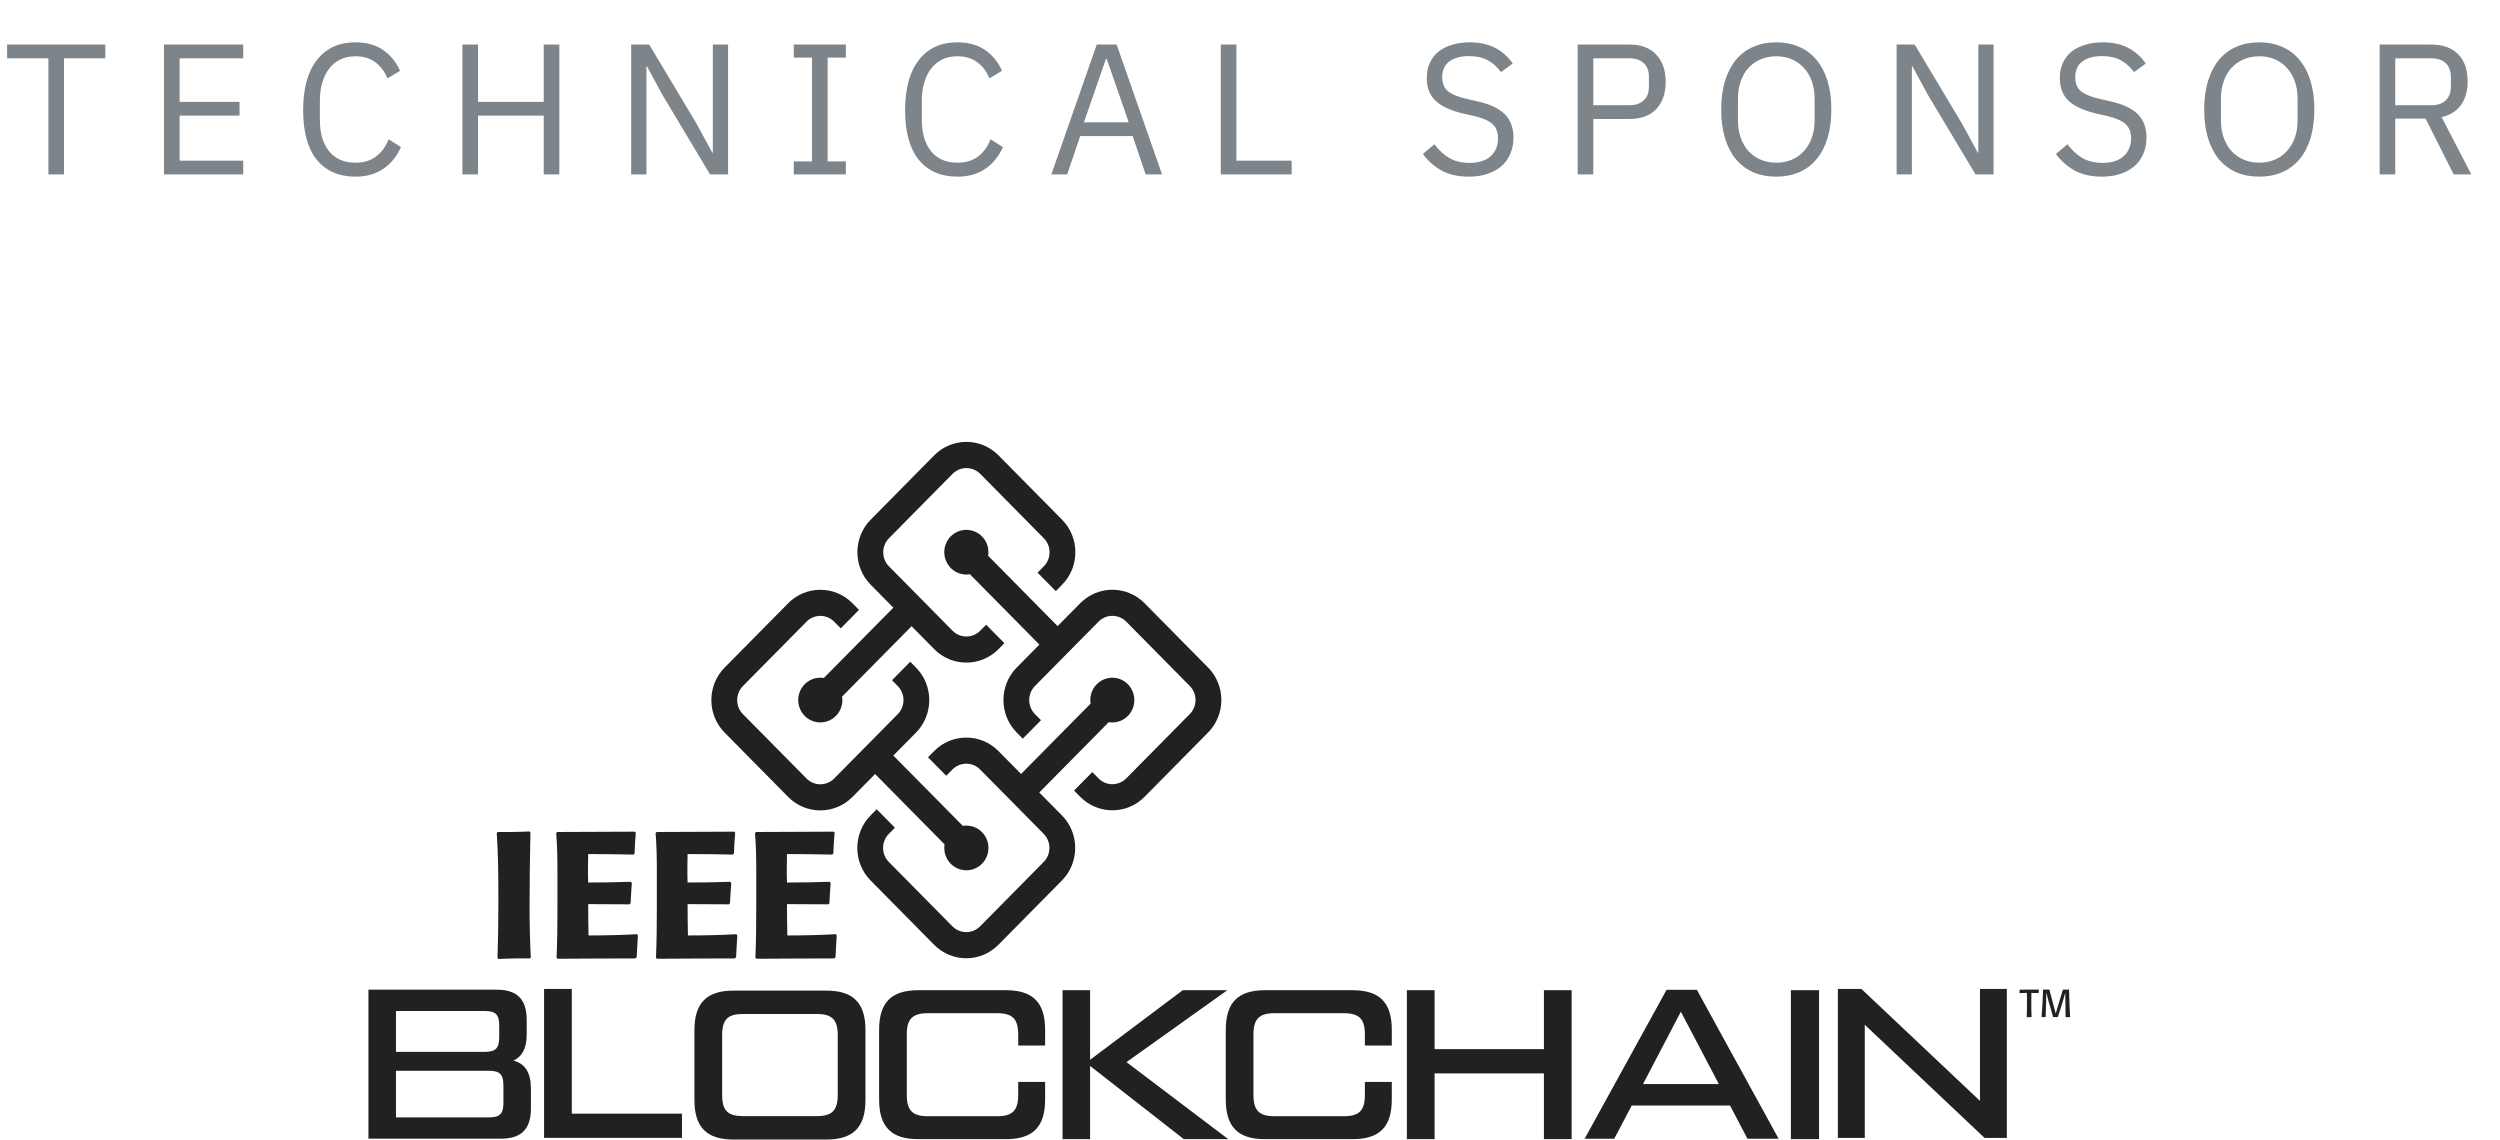 <svg width="215" height="98" viewBox="0 0 215 98" fill="none" xmlns="http://www.w3.org/2000/svg">
<path d="M5.506 5.016V15H4.162V5.016H0.61V3.832H9.058V5.016H5.506ZM14.102 15V3.832H20.918V5.016H15.446V8.76H20.598V9.944H15.446V13.816H20.918V15H14.102ZM30.566 15.192C29.147 15.192 28.043 14.712 27.254 13.752C26.465 12.781 26.07 11.357 26.07 9.48C26.07 7.603 26.465 6.163 27.254 5.16C28.043 4.147 29.147 3.64 30.566 3.64C31.505 3.64 32.289 3.853 32.918 4.28C33.558 4.707 34.054 5.309 34.406 6.088L33.318 6.744C33.094 6.168 32.753 5.709 32.294 5.368C31.835 5.016 31.259 4.84 30.566 4.84C30.086 4.84 29.654 4.931 29.27 5.112C28.897 5.293 28.577 5.555 28.31 5.896C28.054 6.227 27.857 6.627 27.718 7.096C27.579 7.555 27.51 8.072 27.51 8.648V10.312C27.51 11.464 27.777 12.365 28.31 13.016C28.843 13.667 29.595 13.992 30.566 13.992C31.281 13.992 31.878 13.811 32.358 13.448C32.838 13.075 33.19 12.584 33.414 11.976L34.486 12.648C34.134 13.437 33.627 14.061 32.966 14.52C32.305 14.968 31.505 15.192 30.566 15.192ZM46.759 9.944H41.111V15H39.767V3.832H41.111V8.76H46.759V3.832H48.103V15H46.759V9.944ZM56.984 8.184L55.64 5.704H55.592V15H54.28V3.832H55.832L59.912 10.648L61.256 13.128H61.304V3.832H62.616V15H61.064L56.984 8.184ZM68.264 15V13.88H69.832V4.952H68.264V3.832H72.744V4.952H71.176V13.88H72.744V15H68.264ZM82.335 15.192C80.916 15.192 79.812 14.712 79.023 13.752C78.233 12.781 77.839 11.357 77.839 9.48C77.839 7.603 78.233 6.163 79.023 5.16C79.812 4.147 80.916 3.64 82.335 3.64C83.273 3.64 84.057 3.853 84.687 4.28C85.327 4.707 85.823 5.309 86.175 6.088L85.087 6.744C84.863 6.168 84.521 5.709 84.063 5.368C83.604 5.016 83.028 4.84 82.335 4.84C81.855 4.84 81.423 4.931 81.039 5.112C80.665 5.293 80.345 5.555 80.079 5.896C79.823 6.227 79.625 6.627 79.487 7.096C79.348 7.555 79.279 8.072 79.279 8.648V10.312C79.279 11.464 79.545 12.365 80.079 13.016C80.612 13.667 81.364 13.992 82.335 13.992C83.049 13.992 83.647 13.811 84.127 13.448C84.607 13.075 84.959 12.584 85.183 11.976L86.255 12.648C85.903 13.437 85.396 14.061 84.735 14.52C84.073 14.968 83.273 15.192 82.335 15.192ZM98.528 15L97.408 11.704H92.896L91.776 15H90.416L94.32 3.832H96.032L99.936 15H98.528ZM95.184 5.08H95.104L93.216 10.52H97.072L95.184 5.08ZM104.986 15V3.832H106.33V13.816H111.082V15H104.986ZM126.319 15.192C125.412 15.192 124.639 15.021 123.999 14.68C123.359 14.328 122.815 13.848 122.367 13.24L123.359 12.408C123.754 12.931 124.191 13.331 124.671 13.608C125.151 13.875 125.716 14.008 126.367 14.008C127.167 14.008 127.775 13.816 128.191 13.432C128.618 13.048 128.831 12.536 128.831 11.896C128.831 11.363 128.671 10.952 128.351 10.664C128.031 10.376 127.503 10.147 126.767 9.976L125.855 9.768C124.831 9.533 124.047 9.181 123.503 8.712C122.97 8.232 122.703 7.56 122.703 6.696C122.703 6.205 122.794 5.768 122.975 5.384C123.156 5 123.407 4.68 123.727 4.424C124.058 4.168 124.447 3.976 124.895 3.848C125.354 3.709 125.855 3.64 126.399 3.64C127.242 3.64 127.962 3.795 128.559 4.104C129.167 4.413 129.679 4.867 130.095 5.464L129.087 6.2C128.778 5.773 128.404 5.437 127.967 5.192C127.53 4.947 126.986 4.824 126.335 4.824C125.62 4.824 125.055 4.979 124.639 5.288C124.234 5.587 124.031 6.04 124.031 6.648C124.031 7.181 124.202 7.587 124.543 7.864C124.895 8.131 125.423 8.344 126.127 8.504L127.039 8.712C128.138 8.957 128.932 9.331 129.423 9.832C129.914 10.333 130.159 11 130.159 11.832C130.159 12.344 130.068 12.808 129.887 13.224C129.716 13.64 129.466 13.992 129.135 14.28C128.804 14.568 128.399 14.792 127.919 14.952C127.45 15.112 126.916 15.192 126.319 15.192ZM135.68 15V3.832H140.128C141.131 3.832 141.899 4.12 142.432 4.696C142.976 5.261 143.248 6.04 143.248 7.032C143.248 8.024 142.976 8.808 142.432 9.384C141.899 9.949 141.131 10.232 140.128 10.232H137.024V15H135.68ZM137.024 9.048H140.128C140.661 9.048 141.072 8.909 141.36 8.632C141.659 8.355 141.808 7.96 141.808 7.448V6.616C141.808 6.104 141.659 5.709 141.36 5.432C141.072 5.155 140.661 5.016 140.128 5.016H137.024V9.048ZM152.759 15.192C152.034 15.192 151.378 15.069 150.791 14.824C150.215 14.568 149.719 14.2 149.303 13.72C148.898 13.229 148.583 12.627 148.359 11.912C148.135 11.187 148.023 10.355 148.023 9.416C148.023 8.477 148.135 7.651 148.359 6.936C148.583 6.221 148.898 5.619 149.303 5.128C149.719 4.637 150.215 4.269 150.791 4.024C151.378 3.768 152.034 3.64 152.759 3.64C153.474 3.64 154.124 3.768 154.711 4.024C155.298 4.269 155.794 4.637 156.199 5.128C156.615 5.619 156.935 6.221 157.159 6.936C157.383 7.651 157.495 8.477 157.495 9.416C157.495 10.355 157.383 11.187 157.159 11.912C156.935 12.627 156.615 13.229 156.199 13.72C155.794 14.2 155.298 14.568 154.711 14.824C154.124 15.069 153.474 15.192 152.759 15.192ZM152.759 13.992C153.239 13.992 153.682 13.907 154.087 13.736C154.492 13.565 154.839 13.32 155.127 13C155.426 12.68 155.655 12.296 155.815 11.848C155.975 11.4 156.055 10.899 156.055 10.344V8.488C156.055 7.933 155.975 7.432 155.815 6.984C155.655 6.536 155.426 6.152 155.127 5.832C154.839 5.512 154.492 5.267 154.087 5.096C153.682 4.925 153.239 4.84 152.759 4.84C152.279 4.84 151.836 4.925 151.431 5.096C151.026 5.267 150.674 5.512 150.375 5.832C150.087 6.152 149.863 6.536 149.703 6.984C149.543 7.432 149.463 7.933 149.463 8.488V10.344C149.463 10.899 149.543 11.4 149.703 11.848C149.863 12.296 150.087 12.68 150.375 13C150.674 13.32 151.026 13.565 151.431 13.736C151.836 13.907 152.279 13.992 152.759 13.992ZM165.815 8.184L164.471 5.704H164.423V15H163.111V3.832H164.663L168.743 10.648L170.087 13.128H170.135V3.832H171.447V15H169.895L165.815 8.184ZM180.76 15.192C179.853 15.192 179.08 15.021 178.44 14.68C177.8 14.328 177.256 13.848 176.808 13.24L177.8 12.408C178.194 12.931 178.632 13.331 179.112 13.608C179.592 13.875 180.157 14.008 180.808 14.008C181.608 14.008 182.216 13.816 182.632 13.432C183.058 13.048 183.272 12.536 183.272 11.896C183.272 11.363 183.112 10.952 182.792 10.664C182.472 10.376 181.944 10.147 181.208 9.976L180.296 9.768C179.272 9.533 178.488 9.181 177.944 8.712C177.41 8.232 177.144 7.56 177.144 6.696C177.144 6.205 177.234 5.768 177.416 5.384C177.597 5 177.848 4.68 178.168 4.424C178.498 4.168 178.888 3.976 179.336 3.848C179.794 3.709 180.296 3.64 180.84 3.64C181.682 3.64 182.402 3.795 183 4.104C183.608 4.413 184.12 4.867 184.536 5.464L183.528 6.2C183.218 5.773 182.845 5.437 182.408 5.192C181.97 4.947 181.426 4.824 180.776 4.824C180.061 4.824 179.496 4.979 179.08 5.288C178.674 5.587 178.472 6.04 178.472 6.648C178.472 7.181 178.642 7.587 178.984 7.864C179.336 8.131 179.864 8.344 180.568 8.504L181.48 8.712C182.578 8.957 183.373 9.331 183.864 9.832C184.354 10.333 184.6 11 184.6 11.832C184.6 12.344 184.509 12.808 184.328 13.224C184.157 13.64 183.906 13.992 183.576 14.28C183.245 14.568 182.84 14.792 182.36 14.952C181.89 15.112 181.357 15.192 180.76 15.192ZM194.297 15.192C193.571 15.192 192.915 15.069 192.329 14.824C191.753 14.568 191.257 14.2 190.841 13.72C190.435 13.229 190.121 12.627 189.897 11.912C189.673 11.187 189.561 10.355 189.561 9.416C189.561 8.477 189.673 7.651 189.897 6.936C190.121 6.221 190.435 5.619 190.841 5.128C191.257 4.637 191.753 4.269 192.329 4.024C192.915 3.768 193.571 3.64 194.297 3.64C195.011 3.64 195.662 3.768 196.249 4.024C196.835 4.269 197.331 4.637 197.737 5.128C198.153 5.619 198.473 6.221 198.697 6.936C198.921 7.651 199.033 8.477 199.033 9.416C199.033 10.355 198.921 11.187 198.697 11.912C198.473 12.627 198.153 13.229 197.737 13.72C197.331 14.2 196.835 14.568 196.249 14.824C195.662 15.069 195.011 15.192 194.297 15.192ZM194.297 13.992C194.777 13.992 195.219 13.907 195.625 13.736C196.03 13.565 196.377 13.32 196.665 13C196.963 12.68 197.193 12.296 197.353 11.848C197.513 11.4 197.593 10.899 197.593 10.344V8.488C197.593 7.933 197.513 7.432 197.353 6.984C197.193 6.536 196.963 6.152 196.665 5.832C196.377 5.512 196.03 5.267 195.625 5.096C195.219 4.925 194.777 4.84 194.297 4.84C193.817 4.84 193.374 4.925 192.969 5.096C192.563 5.267 192.211 5.512 191.913 5.832C191.625 6.152 191.401 6.536 191.241 6.984C191.081 7.432 191.001 7.933 191.001 8.488V10.344C191.001 10.899 191.081 11.4 191.241 11.848C191.401 12.296 191.625 12.68 191.913 13C192.211 13.32 192.563 13.565 192.969 13.736C193.374 13.907 193.817 13.992 194.297 13.992ZM205.993 15H204.649V3.832H209.097C210.078 3.832 210.841 4.104 211.385 4.648C211.939 5.192 212.217 5.976 212.217 7C212.217 7.821 212.025 8.499 211.641 9.032C211.267 9.555 210.713 9.901 209.977 10.072L212.537 15H211.017L208.601 10.2H205.993V15ZM209.097 9.048C209.63 9.048 210.041 8.909 210.329 8.632C210.627 8.355 210.777 7.96 210.777 7.448V6.616C210.777 6.104 210.627 5.709 210.329 5.432C210.041 5.155 209.63 5.016 209.097 5.016H205.993V9.048H209.097Z" fill="#7D848A"/>
<g clip-path="url(#clip0_939_2143)">
<path d="M103.894 57.407L98.429 51.874C96.906 50.332 94.427 50.332 92.903 51.874L90.955 53.846L89.386 52.258L87.817 50.669L84.98 47.797C85.12 46.917 84.643 46.025 83.786 45.696C82.806 45.317 81.707 45.809 81.332 46.801C81.208 47.13 81.179 47.472 81.233 47.797C81.34 48.452 81.772 49.031 82.427 49.285C82.752 49.41 83.09 49.44 83.411 49.386L86.249 52.258L87.817 53.846L89.386 55.435L87.439 57.407C85.915 58.949 85.915 61.459 87.439 63.001L87.957 63.527L89.526 61.938L89.007 61.413C88.349 60.746 88.349 59.662 89.007 58.995L90.955 57.023L92.524 55.435L94.472 53.463C95.131 52.796 96.201 52.796 96.856 53.463L102.321 58.995C102.979 59.662 102.979 60.746 102.321 61.409L96.856 66.941C96.197 67.608 95.127 67.608 94.472 66.941L93.937 66.399L92.368 67.987L92.903 68.529C94.427 70.072 96.906 70.072 98.429 68.529L103.894 62.997C105.417 61.455 105.417 58.945 103.894 57.402V57.407Z" fill="#1F2123"/>
<path d="M91.334 44.691L85.87 39.159C84.346 37.616 81.867 37.616 80.343 39.159L74.879 44.691C73.355 46.234 73.355 48.743 74.879 50.286L76.827 52.258L75.258 53.846L73.689 55.435L70.852 58.307C69.983 58.165 69.102 58.649 68.772 59.516C68.397 60.508 68.888 61.621 69.863 62.001C70.844 62.38 71.943 61.888 72.318 60.896C72.363 60.771 72.4 60.642 72.421 60.517C72.454 60.308 72.45 60.104 72.421 59.904L75.258 57.031L76.827 55.443L78.396 53.855L80.343 55.827C81.867 57.369 84.346 57.369 85.87 55.827L86.376 55.314L84.807 53.725L84.301 54.238C83.642 54.905 82.571 54.905 81.916 54.238L79.969 52.266L78.4 50.678L76.452 48.706C75.793 48.039 75.793 46.955 76.452 46.288L81.916 40.756C82.575 40.089 83.646 40.089 84.305 40.756L89.769 46.288C90.428 46.955 90.428 48.039 89.769 48.702L89.23 49.248L90.799 50.836L91.338 50.29C92.862 48.748 92.862 46.238 91.338 44.695L91.334 44.691Z" fill="#1F2123"/>
<path d="M83.786 71.127C83.7 71.093 83.617 71.068 83.531 71.052C83.288 70.993 83.041 70.989 82.802 71.027L79.965 68.154L78.396 66.566L76.827 64.978L78.775 63.005C80.298 61.463 80.298 58.953 78.775 57.411L78.28 56.91L76.712 58.499L77.206 58.999C77.865 59.666 77.865 60.75 77.206 61.417L75.258 63.389L73.689 64.978L71.741 66.949C71.082 67.616 70.012 67.616 69.357 66.949L63.892 61.417C63.234 60.75 63.234 59.666 63.892 58.999L69.357 53.467C70.016 52.8 71.086 52.8 71.741 53.467L72.305 54.038L73.874 52.45L73.31 51.879C71.787 50.336 69.308 50.336 67.784 51.879L62.319 57.411C60.796 58.953 60.796 61.463 62.319 63.005L67.784 68.538C69.308 70.08 71.787 70.08 73.31 68.538L75.258 66.566L76.827 68.154L78.396 69.743L81.233 72.615C81.093 73.495 81.571 74.387 82.427 74.716C83.407 75.096 84.507 74.604 84.881 73.611C85.256 72.619 84.766 71.51 83.79 71.127H83.786Z" fill="#1F2123"/>
<path d="M96.346 58.411C95.365 58.032 94.266 58.524 93.891 59.516C93.842 59.641 93.809 59.77 93.788 59.895C93.755 60.104 93.76 60.308 93.788 60.513L90.951 63.385L89.382 64.973L87.813 66.562L85.865 64.59C84.342 63.047 81.863 63.047 80.339 64.59L79.808 65.128L81.377 66.716L81.908 66.178C82.567 65.511 83.638 65.511 84.292 66.178L86.24 68.15L86.895 68.813L87.809 69.739L89.757 71.71C90.416 72.377 90.416 73.461 89.757 74.128L84.292 79.661C83.634 80.328 82.563 80.328 81.904 79.661L76.44 74.128C75.781 73.461 75.781 72.377 76.44 71.715L76.963 71.185L75.394 69.597L74.871 70.126C73.347 71.669 73.347 74.178 74.871 75.721L80.335 81.253C81.859 82.796 84.338 82.796 85.861 81.253L91.326 75.721C92.849 74.178 92.849 71.669 91.326 70.126L89.378 68.154L90.947 66.566L92.203 65.294L92.516 64.978L95.353 62.105C96.222 62.247 97.103 61.763 97.428 60.896C97.803 59.904 97.313 58.795 96.337 58.411H96.346Z" fill="#1F2123"/>
<path d="M45.658 93.552V95.328C45.658 97.104 44.827 97.925 43.093 97.925H31.686V85.114H42.731C44.464 85.114 45.296 85.939 45.296 87.711V88.974C45.296 90.129 44.917 90.859 44.156 91.209C45.148 91.463 45.654 92.251 45.654 93.552H45.658ZM34.054 86.944V90.458H41.701C42.624 90.458 42.932 90.146 42.932 89.216V88.19C42.932 87.257 42.624 86.948 41.701 86.948H34.054V86.944ZM43.291 93.331C43.291 92.397 42.982 92.088 42.059 92.088H34.054V96.095H42.064C42.986 96.095 43.295 95.782 43.295 94.852V93.335L43.291 93.331Z" fill="#1F2123"/>
<path d="M49.179 95.774H58.651V97.858H46.791V85.047H49.175V95.77L49.179 95.774Z" fill="#1F2123"/>
<path d="M63.081 98C60.767 98 59.721 96.937 59.721 94.598V88.595C59.721 86.252 60.771 85.193 63.081 85.193H71.07C73.384 85.193 74.43 86.256 74.43 88.595V94.598C74.43 96.941 73.38 98 71.07 98H63.081ZM70.238 95.986C71.556 95.986 72.046 95.494 72.046 94.156V89.032C72.046 87.694 71.56 87.202 70.238 87.202H63.913C62.595 87.202 62.105 87.661 62.105 89.032V94.156C62.105 95.528 62.595 95.986 63.913 95.986H70.238Z" fill="#1F2123"/>
<path d="M78.964 97.967C76.65 97.967 75.604 96.904 75.604 94.565V88.561C75.604 86.219 76.654 85.159 78.964 85.159H86.52C88.835 85.159 89.88 86.223 89.88 88.561V89.916H87.566V88.966C87.566 87.632 87.08 87.136 85.758 87.136H79.792C78.474 87.136 77.984 87.632 77.984 88.966V94.165C77.984 95.499 78.474 95.995 79.792 95.995H85.758C87.076 95.995 87.566 95.499 87.566 94.165V93.047H89.88V94.565C89.88 96.908 88.83 97.967 86.52 97.967H78.964Z" fill="#1F2123"/>
<path d="M105.623 97.967H101.81L93.747 91.671V97.967H91.379V85.155H93.747V91.142L101.719 85.155H105.553L96.877 91.342L105.627 97.967H105.623Z" fill="#1F2123"/>
<path d="M108.777 97.967C106.463 97.967 105.417 96.904 105.417 94.565V88.561C105.417 86.219 106.467 85.159 108.777 85.159H116.334C118.648 85.159 119.694 86.223 119.694 88.561V89.916H117.38V88.966C117.38 87.632 116.894 87.136 115.572 87.136H109.605C108.287 87.136 107.797 87.632 107.797 88.966V94.165C107.797 95.499 108.287 95.995 109.605 95.995H115.572C116.89 95.995 117.38 95.499 117.38 94.165V93.047H119.694V94.565C119.694 96.908 118.644 97.967 116.334 97.967H108.777Z" fill="#1F2123"/>
<path d="M132.776 85.155H135.161V97.967H132.776V92.314H123.375V97.967H120.991V85.155H123.375V90.225H132.776V85.155Z" fill="#1F2123"/>
<path d="M150.282 97.933L148.783 95.078H140.324L138.826 97.933H136.277L143.326 85.122H145.929L152.962 97.933H150.286H150.282ZM141.296 93.231H147.823L144.554 87.006L141.3 93.231H141.296Z" fill="#1F2123"/>
<path d="M154.016 85.155H156.438V97.967H154.016V85.155Z" fill="#1F2123"/>
<path d="M170.274 85.051H172.588V97.862H170.673L160.37 88.128V97.862H158.056V85.051H160.082L170.278 94.677V85.051H170.274Z" fill="#1F2123"/>
<path d="M45.568 82.425H44.32C44.032 82.425 42.858 82.471 42.858 82.471L42.784 82.379C42.83 80.945 42.858 79.531 42.858 78.097V77.017C42.858 75.229 42.842 73.428 42.722 71.644L42.801 71.552H43.851C44.353 71.552 45.234 71.523 45.556 71.506L45.617 71.598C45.572 73.707 45.543 75.834 45.543 77.96C45.543 79.423 45.572 80.886 45.65 82.333L45.576 82.425H45.568Z" fill="#1F2123"/>
<path d="M54.862 80.453C54.817 81.082 54.788 81.745 54.755 82.333L54.631 82.425C52.412 82.425 50.176 82.441 47.94 82.454L47.866 82.345C47.928 80.928 47.94 79.51 47.94 78.081V74.891C47.94 73.799 47.923 72.719 47.833 71.644L47.923 71.552C49.583 71.552 53.598 71.523 54.603 71.523L54.677 71.615C54.631 72.244 54.586 72.799 54.57 73.403L54.479 73.495C53.169 73.466 51.877 73.449 50.584 73.449C50.584 73.741 50.567 74.158 50.567 74.587C50.567 75.079 50.567 75.571 50.584 75.896C51.815 75.896 53.034 75.879 54.248 75.834L54.339 75.942C54.294 76.525 54.261 77.097 54.232 77.68L54.141 77.772C51.905 77.755 50.584 77.755 50.584 77.755C50.584 78.664 50.6 79.556 50.612 80.449C52.012 80.449 53.396 80.419 54.78 80.34L54.854 80.449L54.862 80.453Z" fill="#1F2123"/>
<path d="M63.411 80.453C63.365 81.082 63.336 81.745 63.303 82.333L63.18 82.425C60.96 82.425 58.724 82.441 56.488 82.454L56.414 82.345C56.476 80.928 56.488 79.51 56.488 78.081V74.891C56.488 73.799 56.472 72.719 56.381 71.644L56.472 71.552C58.131 71.552 62.146 71.523 63.151 71.523L63.225 71.615C63.18 72.244 63.135 72.799 63.118 73.403L63.028 73.495C61.718 73.466 60.425 73.449 59.132 73.449C59.132 73.741 59.116 74.158 59.116 74.587C59.116 75.079 59.116 75.571 59.132 75.896C60.363 75.896 61.582 75.879 62.797 75.834L62.888 75.942C62.842 76.525 62.809 77.097 62.781 77.68L62.69 77.772C60.454 77.755 59.132 77.755 59.132 77.755C59.132 78.664 59.149 79.556 59.161 80.449C60.561 80.449 61.945 80.419 63.328 80.34L63.402 80.449L63.411 80.453Z" fill="#1F2123"/>
<path d="M71.959 80.453C71.914 81.082 71.885 81.745 71.852 82.333L71.729 82.425C69.509 82.425 67.273 82.441 65.037 82.454L64.963 82.345C65.025 80.928 65.037 79.51 65.037 78.081V74.891C65.037 73.799 65.021 72.719 64.93 71.644L65.021 71.552C66.68 71.552 70.695 71.523 71.7 71.523L71.774 71.615C71.729 72.244 71.683 72.799 71.667 73.403L71.576 73.495C70.267 73.466 68.974 73.449 67.681 73.449C67.681 73.741 67.664 74.158 67.664 74.587C67.664 75.079 67.664 75.571 67.681 75.896C68.912 75.896 70.131 75.879 71.346 75.834L71.436 75.942C71.391 76.525 71.358 77.097 71.329 77.68L71.239 77.772C69.003 77.755 67.681 77.755 67.681 77.755C67.681 78.664 67.697 79.556 67.71 80.449C69.11 80.449 70.493 80.419 71.877 80.34L71.951 80.449L71.959 80.453Z" fill="#1F2123"/>
<path d="M174.696 87.47C174.556 87.47 174.457 87.47 174.317 87.478L174.301 87.453C174.313 87.286 174.322 86.231 174.322 86.052C174.322 85.806 174.322 85.635 174.313 85.389C174.12 85.389 173.926 85.398 173.7 85.406L173.679 85.381C173.687 85.289 173.687 85.223 173.687 85.135L173.708 85.11C174.305 85.11 174.725 85.11 175.322 85.102L175.339 85.127C175.33 85.218 175.326 85.285 175.322 85.377L175.306 85.402C175.083 85.394 174.923 85.394 174.7 85.394C174.692 85.723 174.692 85.981 174.692 86.365C174.692 86.748 174.692 87.04 174.717 87.445L174.696 87.47Z" fill="#1F2123"/>
<path d="M178.011 87.469C177.88 87.469 177.789 87.469 177.657 87.478L177.637 87.453V87.219C177.637 86.806 177.616 85.952 177.616 85.597V85.364C177.534 85.672 177.472 85.889 177.377 86.198L177.225 86.681C177.134 86.96 177.068 87.156 176.986 87.44L176.965 87.465C176.825 87.465 176.727 87.465 176.582 87.473L176.562 87.448C176.471 87.123 176.401 86.894 176.175 86.106C176.101 85.831 176.047 85.639 175.985 85.364C175.985 85.639 175.977 85.827 175.969 86.102L175.944 86.702C175.936 86.977 175.928 87.169 175.928 87.44L175.911 87.465C175.796 87.465 175.714 87.465 175.594 87.473L175.578 87.448C175.615 87.111 175.701 85.514 175.701 85.13L175.722 85.105C175.911 85.105 176.043 85.105 176.228 85.097L176.253 85.122C176.311 85.38 176.364 85.556 176.43 85.806L176.792 87.156L177.212 85.768C177.274 85.56 177.324 85.41 177.385 85.197L177.402 85.135L177.422 85.109C177.608 85.109 177.772 85.101 177.921 85.101L177.941 85.126C177.954 85.981 177.982 86.585 178.028 87.444L178.011 87.469Z" fill="#1F2123"/>
</g>
<defs>
<clipPath id="clip0_939_2143">
<rect width="146.341" height="60" fill="white" transform="translate(31.686 38)"/>
</clipPath>
</defs>
</svg>

